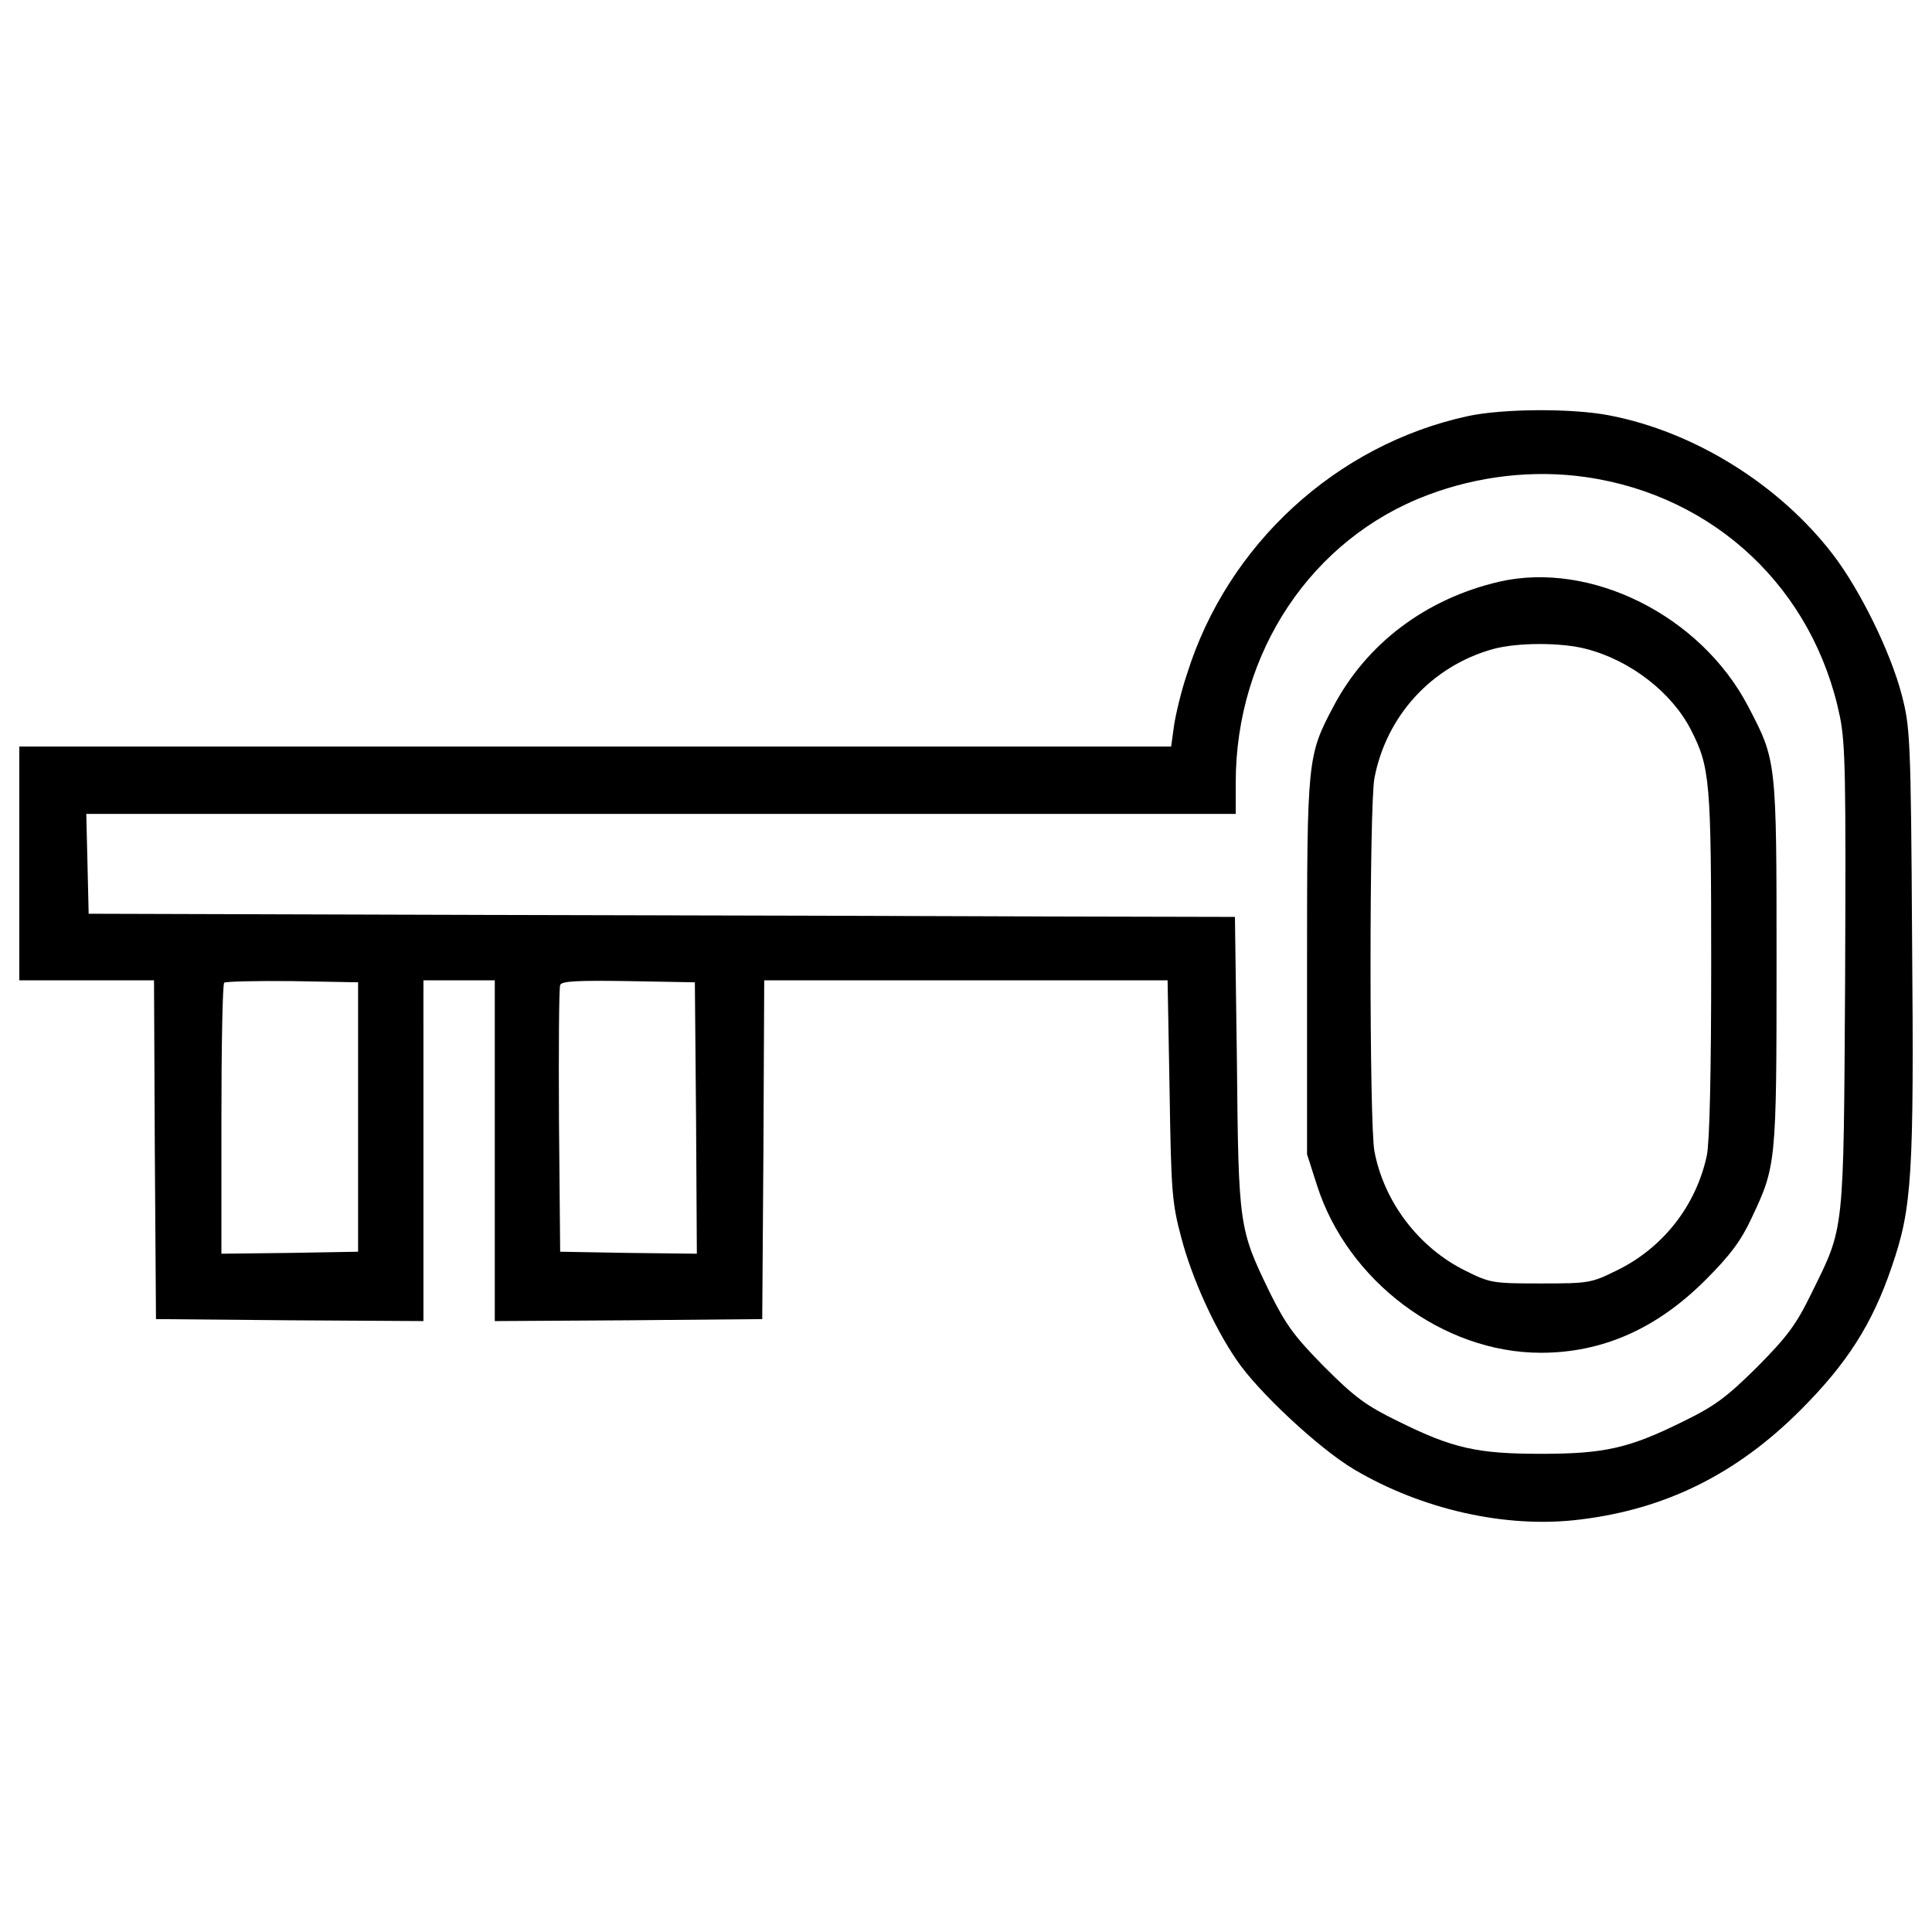 <?xml version="1.0" encoding="utf-8"?>
<!-- Svg Vector Icons : http://www.onlinewebfonts.com/icon -->
<!DOCTYPE svg PUBLIC "-//W3C//DTD SVG 1.1//EN" "http://www.w3.org/Graphics/SVG/1.1/DTD/svg11.dtd">
<svg version="1.1" xmlns="http://www.w3.org/2000/svg" xmlns:xlink="http://www.w3.org/1999/xlink" x="0px" y="0px" viewBox="0 0 1000 1000" enable-background="new 0 0 1000 1000" xml:space="preserve">
<g><g transform="translate(0,511) scale(0.1,-0.1)"><path d="M7597.9,2956.3c-680.9-147.7-1244.8-664.5-1454-1335.1c-30.8-90.2-59.5-213.3-67.7-270.7l-14.4-104.6H3081.9H100v-605v-605h348.6h348.6l4.1-875.7l6.1-877.8l693.2-6.2l691.1-4.1v881.9V35.9h184.6H2561v-881.9v-881.9l693.2,4.1l691.1,6.2l6.2,877.8l4.1,875.7h1043.9h1043.9l10.3-568.1c8.2-527.1,12.3-584.5,61.5-767c53.3-203,168.2-459.4,285.1-629.6c108.7-162,424.5-457.3,607-566c352.8-209.2,789.6-307.6,1169-260.5c445,53.3,812.1,235.8,1142.3,566c242,242,373.3,447.1,473.7,744.5c104.6,303.5,114.9,467.6,104.6,1698.1c-6.2,1037.7-10.3,1093.1-53.3,1259.2c-57.4,221.5-215.3,543.5-356.8,728c-276.9,361-717.8,635.8-1158.7,719.8C8135.2,2997.3,7780.4,2995.3,7597.9,2956.3z M8209,2640.5c668.6-96.4,1179.2-580.4,1314.6-1240.8c28.7-143.6,30.8-319.9,26.7-1353.6c-8.2-1341.2-2-1279.7-174.3-1630.4c-80-164.1-125.1-223.5-281-381.4c-157.9-155.9-217.4-201-381.4-281c-281-139.5-408.1-168.2-738.3-168.2c-330.2,0-457.3,28.7-738.3,168.2c-164.1,80-223.6,123-381.4,281c-155.9,157.9-198.9,217.4-281,381.4c-162,334.3-164.1,342.5-172.3,1195.6L6392,364.1l-914.7,2.1c-504.5,2.1-1839.6,6.1-2967.6,8.2l-2050.8,6.1l-6.1,258.4l-6.2,258.4h2975.8h2973.7v162c0,674.7,393.8,1263.3,994.7,1488.9C7651.2,2646.6,7938.3,2679.5,8209,2640.5z M1853.5-671.6v-697.3l-352.7-6.2l-354.8-4.1V-686c0,381.5,6.1,701.4,14.4,709.6c8.2,6.2,166.1,10.3,352.7,8.2l340.4-6.2V-671.6z M3602.8-677.8l4.1-701.4l-352.7,4.1l-354.8,6.2l-6.1,676.8c-2.1,371.2,0,689.1,6.1,703.4c6.1,20.5,88.2,24.6,352.7,20.5l344.5-6.2L3602.8-677.8z"/><path d="M7759.9,2099.1c-379.4-88.2-687-319.9-859.3-648.1c-133.3-252.3-135.4-270.7-135.4-1347.4v-968l51.3-160c157.9-496.3,652.2-867.5,1158.7-867.5c319.9,0,600.9,125.1,853.1,377.4c127.1,127.2,182.5,201,237.9,319.9c127.1,268.7,129.2,283,129.2,1322.8c0,1052.1,0,1043.9-147.7,1326.9C8801.7,1924.8,8233.6,2207.8,7759.9,2099.1z M8213.1,1750.4c227.7-59.5,440.9-225.6,539.4-418.4c98.4-192.8,104.6-262.5,104.6-1208c0-578.3-8.2-922.9-22.5-994.7c-55.4-258.4-225.6-477.8-465.5-594.7c-133.3-65.6-143.6-67.7-393.8-67.7c-248.1,0-262.5,2.1-389.7,65.6c-242,118.9-422.5,356.9-471.7,619.4c-26.7,145.6-26.7,1788.3,0,1929.8c61.5,324,297.4,580.4,613.2,668.6C7854.2,1785.3,8083.9,1785.3,8213.1,1750.4z"/></g></g>
</svg>